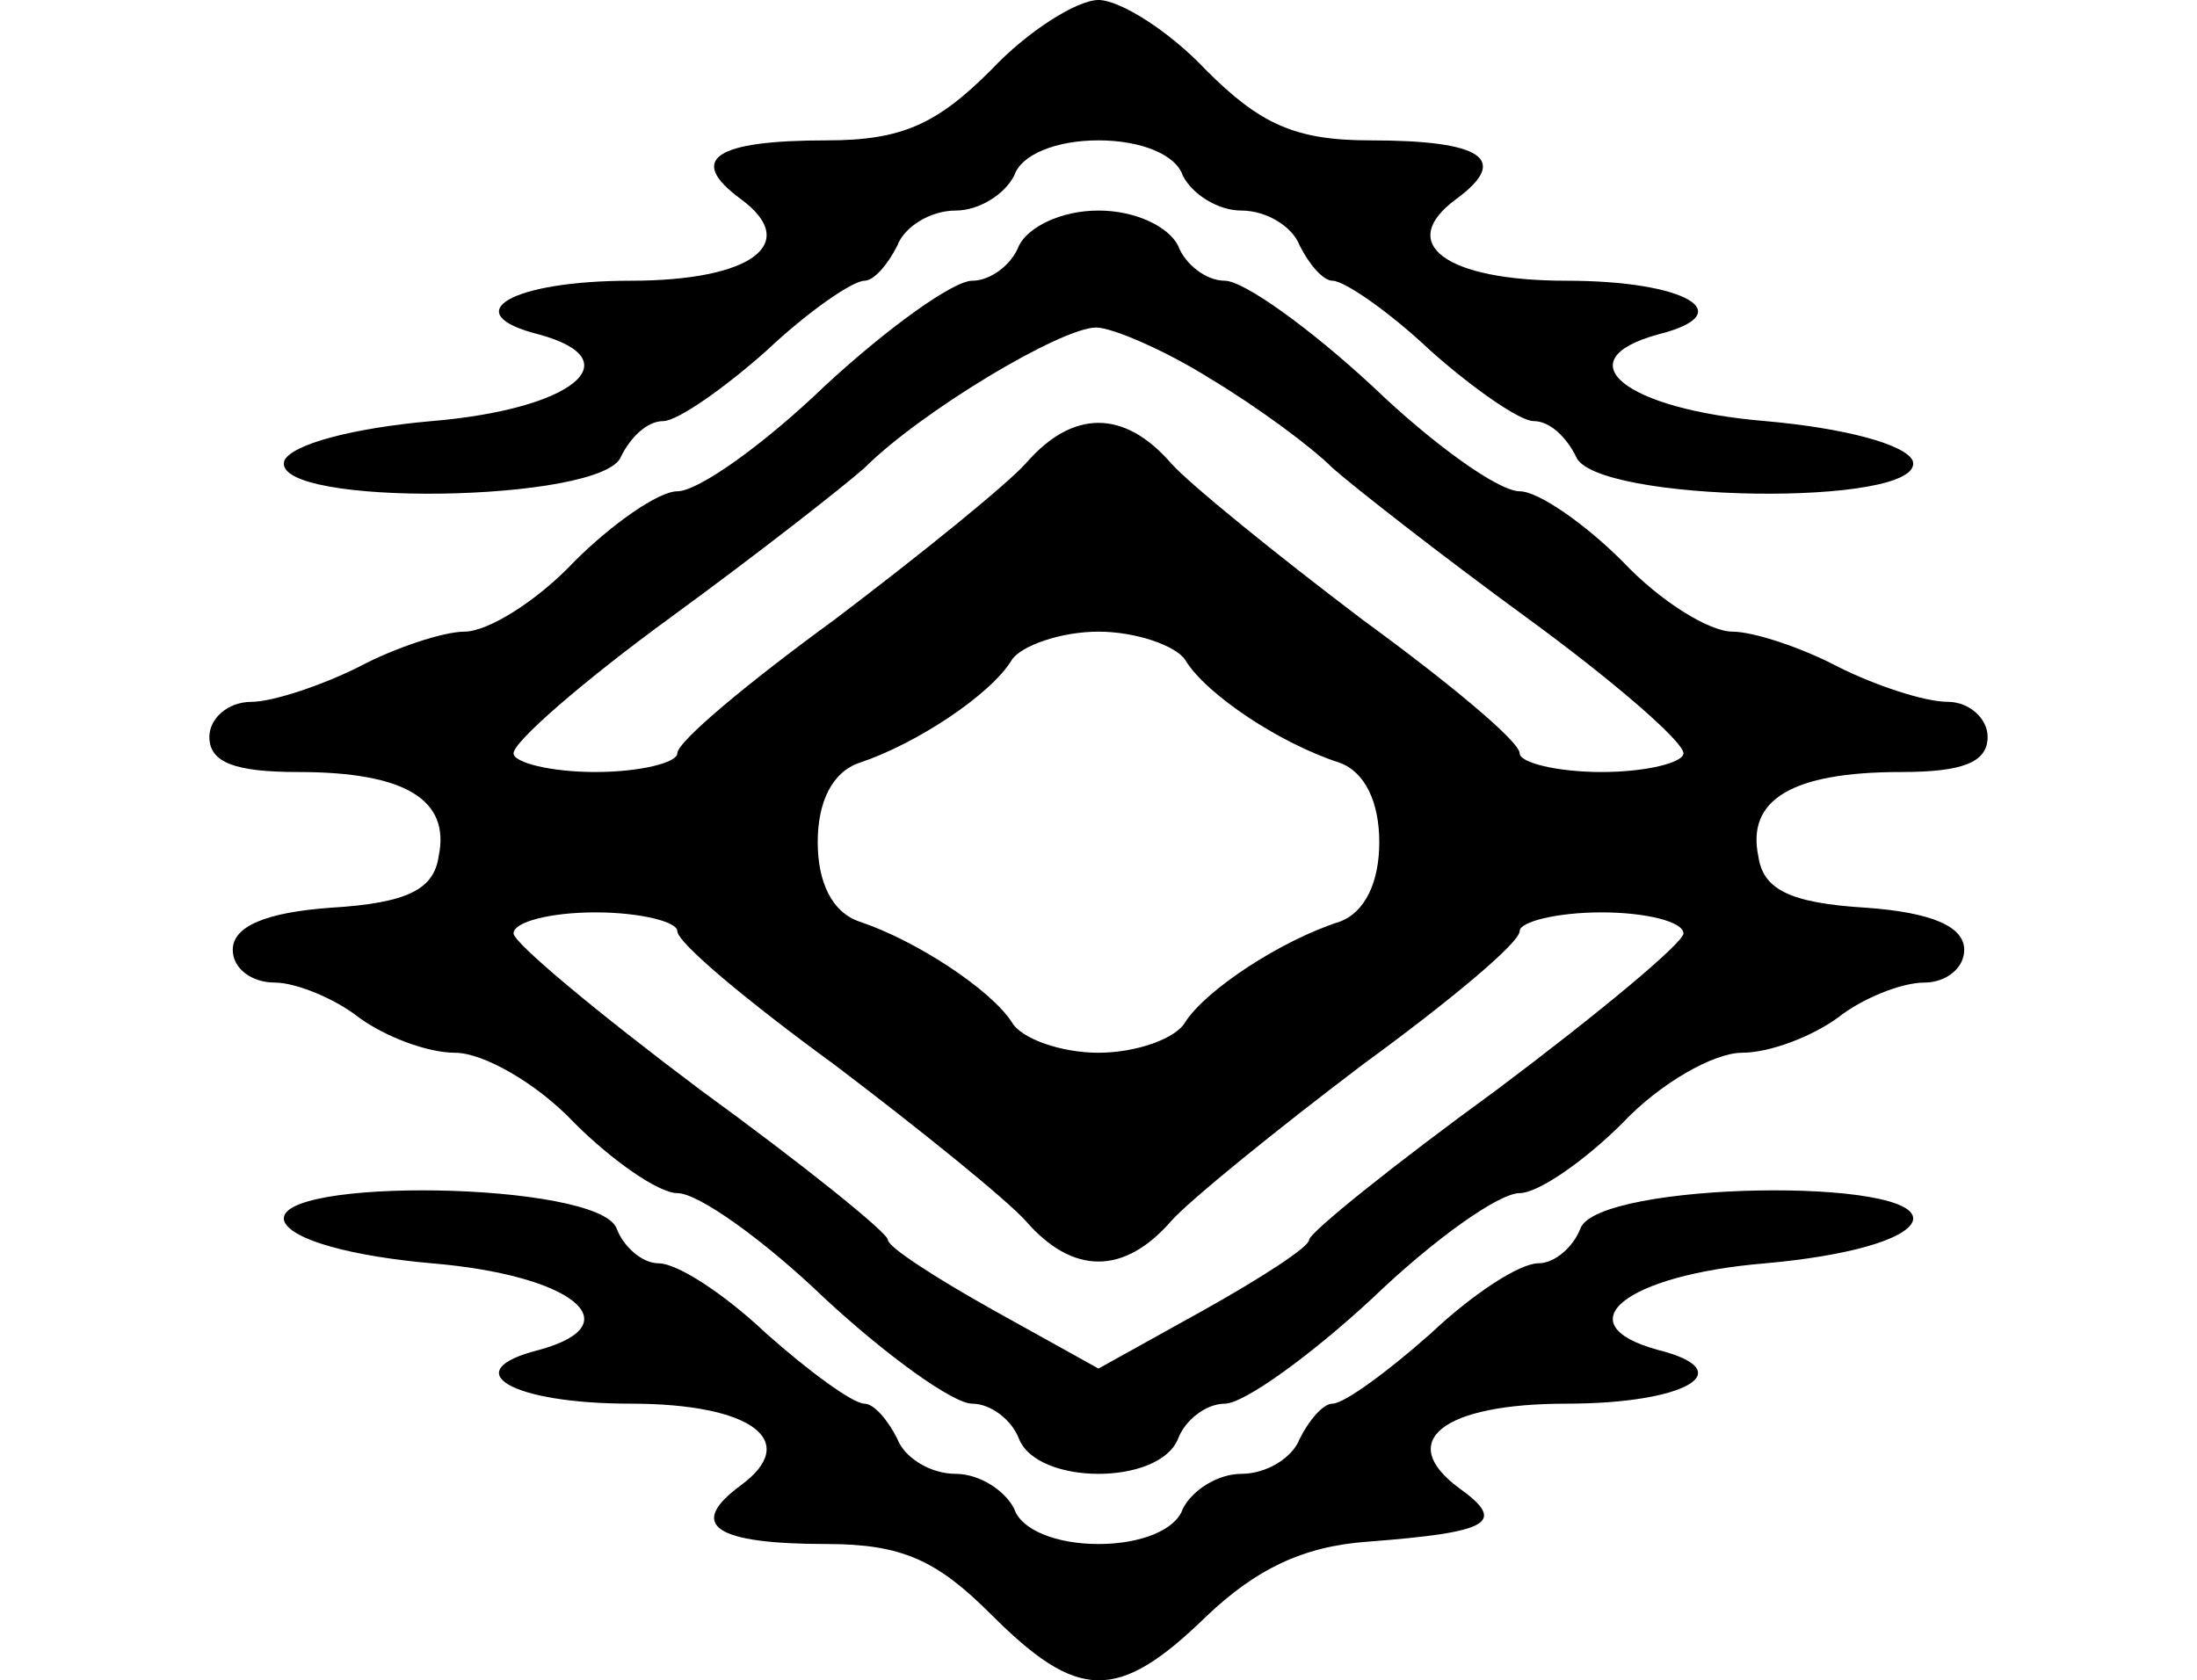 <svg xmlns="http://www.w3.org/2000/svg" width="1255" height="960">
    <path d="M162.373 697.69c4.01 10.693 38.76 20.05 84.204 24.06 80.194 6.682 114.945 34.75 61.482 49.452-48.116 12.03-16.039 30.742 52.126 30.742 69.502 0 97.57 21.385 62.82 46.78-30.742 22.721-14.703 33.414 49.453 33.414 42.77 0 62.818 9.356 93.56 40.097 49.453 49.453 72.175 50.79 122.964 1.337 28.068-26.732 54.8-40.098 92.224-42.77 69.502-5.347 80.194-10.693 52.126-30.742-36.087-26.731-9.356-48.116 61.482-48.116 68.166 0 100.243-18.712 52.127-30.742-53.463-14.702-18.712-42.77 61.482-49.453 45.444-4.01 80.195-13.366 84.204-24.058 8.02-25.395-179.1-22.722-189.793 4.01-4.01 10.692-14.702 20.048-24.058 20.048-10.693 0-37.424 17.376-61.483 40.097-24.058 21.386-49.453 40.098-56.136 40.098-5.346 0-13.365 9.356-18.712 20.048-4.01 10.693-18.712 20.049-33.414 20.049-13.366 0-28.068 9.356-33.414 20.048-4.01 12.03-24.059 20.049-48.117 20.049s-44.107-8.02-48.117-20.049c-5.346-10.692-20.048-20.048-33.414-20.048-14.702 0-29.405-9.356-33.414-20.049-5.347-10.692-13.366-20.048-18.712-20.048-6.683 0-32.078-18.712-56.136-40.098-24.059-22.721-50.79-40.097-61.483-40.097-9.356 0-20.048-9.356-24.058-20.048-10.693-26.732-197.813-29.405-189.793-4.01m419.684-557.35c-4.01 10.693-16.04 20.049-26.732 20.049s-48.117 26.731-84.204 60.145c-34.75 33.415-72.175 60.146-84.204 60.146-10.693 0-37.424 18.712-58.81 40.097-21.384 22.722-49.452 40.098-62.818 40.098-12.03 0-40.097 9.356-60.146 20.048-21.385 10.693-49.453 20.049-61.482 20.049-13.366 0-24.059 9.356-24.059 20.048 0 14.703 14.703 20.049 50.79 20.049 61.482 0 86.877 16.039 80.195 48.117-2.674 18.712-17.376 26.731-61.483 29.404q-56.136 4.01-56.136 24.058c0 10.693 10.693 18.712 24.058 18.712 12.03 0 34.751 9.356 48.117 20.049 14.702 10.693 38.76 20.049 54.8 20.049s46.78 17.375 68.165 40.097c21.385 21.385 48.116 40.097 58.809 40.097 12.03 0 49.453 26.731 84.204 60.146 36.087 33.414 73.511 60.146 84.204 60.146s22.722 9.356 26.731 20.048c10.693 26.732 80.195 26.732 90.887 0 4.01-10.692 16.04-20.048 26.732-20.048s48.116-26.732 84.204-60.146c34.75-33.415 72.175-60.146 84.204-60.146 10.693 0 37.424-18.712 58.81-40.097 21.384-22.722 52.126-40.097 68.164-40.097 16.04 0 40.098-9.356 54.8-20.049 13.366-10.693 36.087-20.049 49.453-20.049 12.03 0 22.722-8.019 22.722-18.712q0-20.048-56.136-24.058c-44.107-2.673-58.81-10.692-61.483-29.404-6.682-32.078 18.712-48.117 81.531-48.117 34.751 0 49.454-5.346 49.454-20.049 0-10.692-10.693-20.048-22.722-20.048-13.366 0-41.434-9.356-62.82-20.049-20.048-10.692-48.116-20.048-60.145-20.048-13.366 0-41.434-17.376-62.819-40.098-21.385-21.385-48.116-40.097-58.809-40.097-12.03 0-49.453-26.731-84.204-60.146-36.088-33.414-73.512-60.145-84.204-60.145s-22.722-9.356-26.732-20.049c-5.346-10.692-24.058-20.048-45.443-20.048s-40.097 9.356-45.444 20.048m109.598 76.185c26.732 16.039 57.473 38.76 69.502 50.79 12.03 10.692 61.483 49.453 110.936 85.54s89.55 70.838 89.55 77.521c0 5.347-21.385 10.693-46.78 10.693s-46.78-5.346-46.78-10.693c0-6.683-40.097-40.097-89.55-76.184-49.454-37.424-98.907-77.521-109.6-89.55-26.73-30.742-56.135-30.742-82.867 0-10.692 12.029-60.146 52.126-109.599 89.55-49.453 36.087-89.55 69.501-89.55 76.184 0 5.347-21.385 10.693-46.78 10.693s-46.78-5.346-46.78-10.693c0-6.683 40.097-41.433 89.55-77.52 49.453-36.088 98.907-74.849 110.936-85.541 32.077-32.078 112.272-80.195 132.32-80.195 9.356 0 40.098 13.366 65.492 29.405m-14.702 160.388c12.03 20.049 54.8 48.117 88.214 58.81 14.702 5.346 22.722 22.721 22.722 45.443s-8.02 40.097-22.722 45.444c-33.414 10.692-76.185 38.76-88.214 57.472-5.346 9.356-28.068 17.376-49.453 17.376s-44.107-8.02-49.453-17.376c-12.03-18.712-54.8-46.78-86.877-57.472-16.04-5.347-24.059-22.722-24.059-45.444s8.02-40.097 24.059-45.443c32.077-10.693 74.848-38.761 86.877-58.81 5.346-8.019 28.068-16.038 49.453-16.038s44.107 8.019 49.453 16.038M386.917 531.956c0 6.683 40.097 40.097 89.55 76.185 49.453 37.424 98.907 77.52 109.6 89.55 26.73 30.741 56.135 30.741 82.867 0 10.692-12.03 60.145-52.126 109.599-89.55 49.453-36.088 89.55-69.502 89.55-76.185 0-5.346 21.385-10.693 46.78-10.693s46.78 5.347 46.78 12.03c0 5.346-48.117 45.443-106.926 89.55-58.809 42.77-106.925 81.53-106.925 85.54s-26.732 21.386-60.146 40.098L627.5 781.895l-60.146-33.414c-33.414-18.712-60.146-36.088-60.146-40.098s-48.116-42.77-106.925-85.54c-58.81-44.107-106.926-84.204-106.926-89.55 0-6.683 21.385-12.03 46.78-12.03s46.78 5.347 46.78 10.693m179.1-491.859c-30.74 30.741-50.79 40.097-93.56 40.097-64.155 0-80.194 10.693-49.453 33.415 34.751 25.395 6.683 46.78-62.819 46.78-68.165 0-100.242 18.712-52.126 30.74 53.463 14.703 18.712 42.771-61.482 49.454-45.444 4.01-80.195 13.366-84.204 22.722-8.02 26.731 183.11 24.058 192.466-2.673 5.346-10.693 14.702-20.049 24.058-20.049 8.02 0 34.751-18.712 58.81-40.097 24.058-22.722 49.453-40.097 56.136-40.097 5.346 0 13.365-9.356 18.712-20.049 4.01-10.692 18.712-20.048 33.414-20.048 13.366 0 28.068-9.356 33.414-20.05 4.01-12.028 24.059-20.048 48.117-20.048s44.107 8.02 48.117 20.049c5.346 10.693 20.048 20.049 33.414 20.049 14.702 0 29.404 9.356 33.414 20.048 5.346 10.693 13.366 20.049 18.712 20.049 6.683 0 32.078 17.375 56.136 40.097 24.059 21.385 50.79 40.097 58.81 40.097 9.355 0 18.711 9.356 24.058 20.049 9.356 26.731 200.486 29.404 192.466 2.673-4.01-9.356-38.76-18.712-84.204-22.722-80.194-6.683-114.945-34.75-61.482-49.453 48.116-12.03 16.039-30.741-52.127-30.741-69.501 0-97.57-21.385-62.818-46.78 30.74-22.722 14.702-33.415-49.454-33.415-42.77 0-62.819-9.356-93.56-40.097C667.597 17.375 639.53 0 627.5 0s-40.097 17.375-61.482 40.097" style="stroke-width:1.337"/>
</svg>
